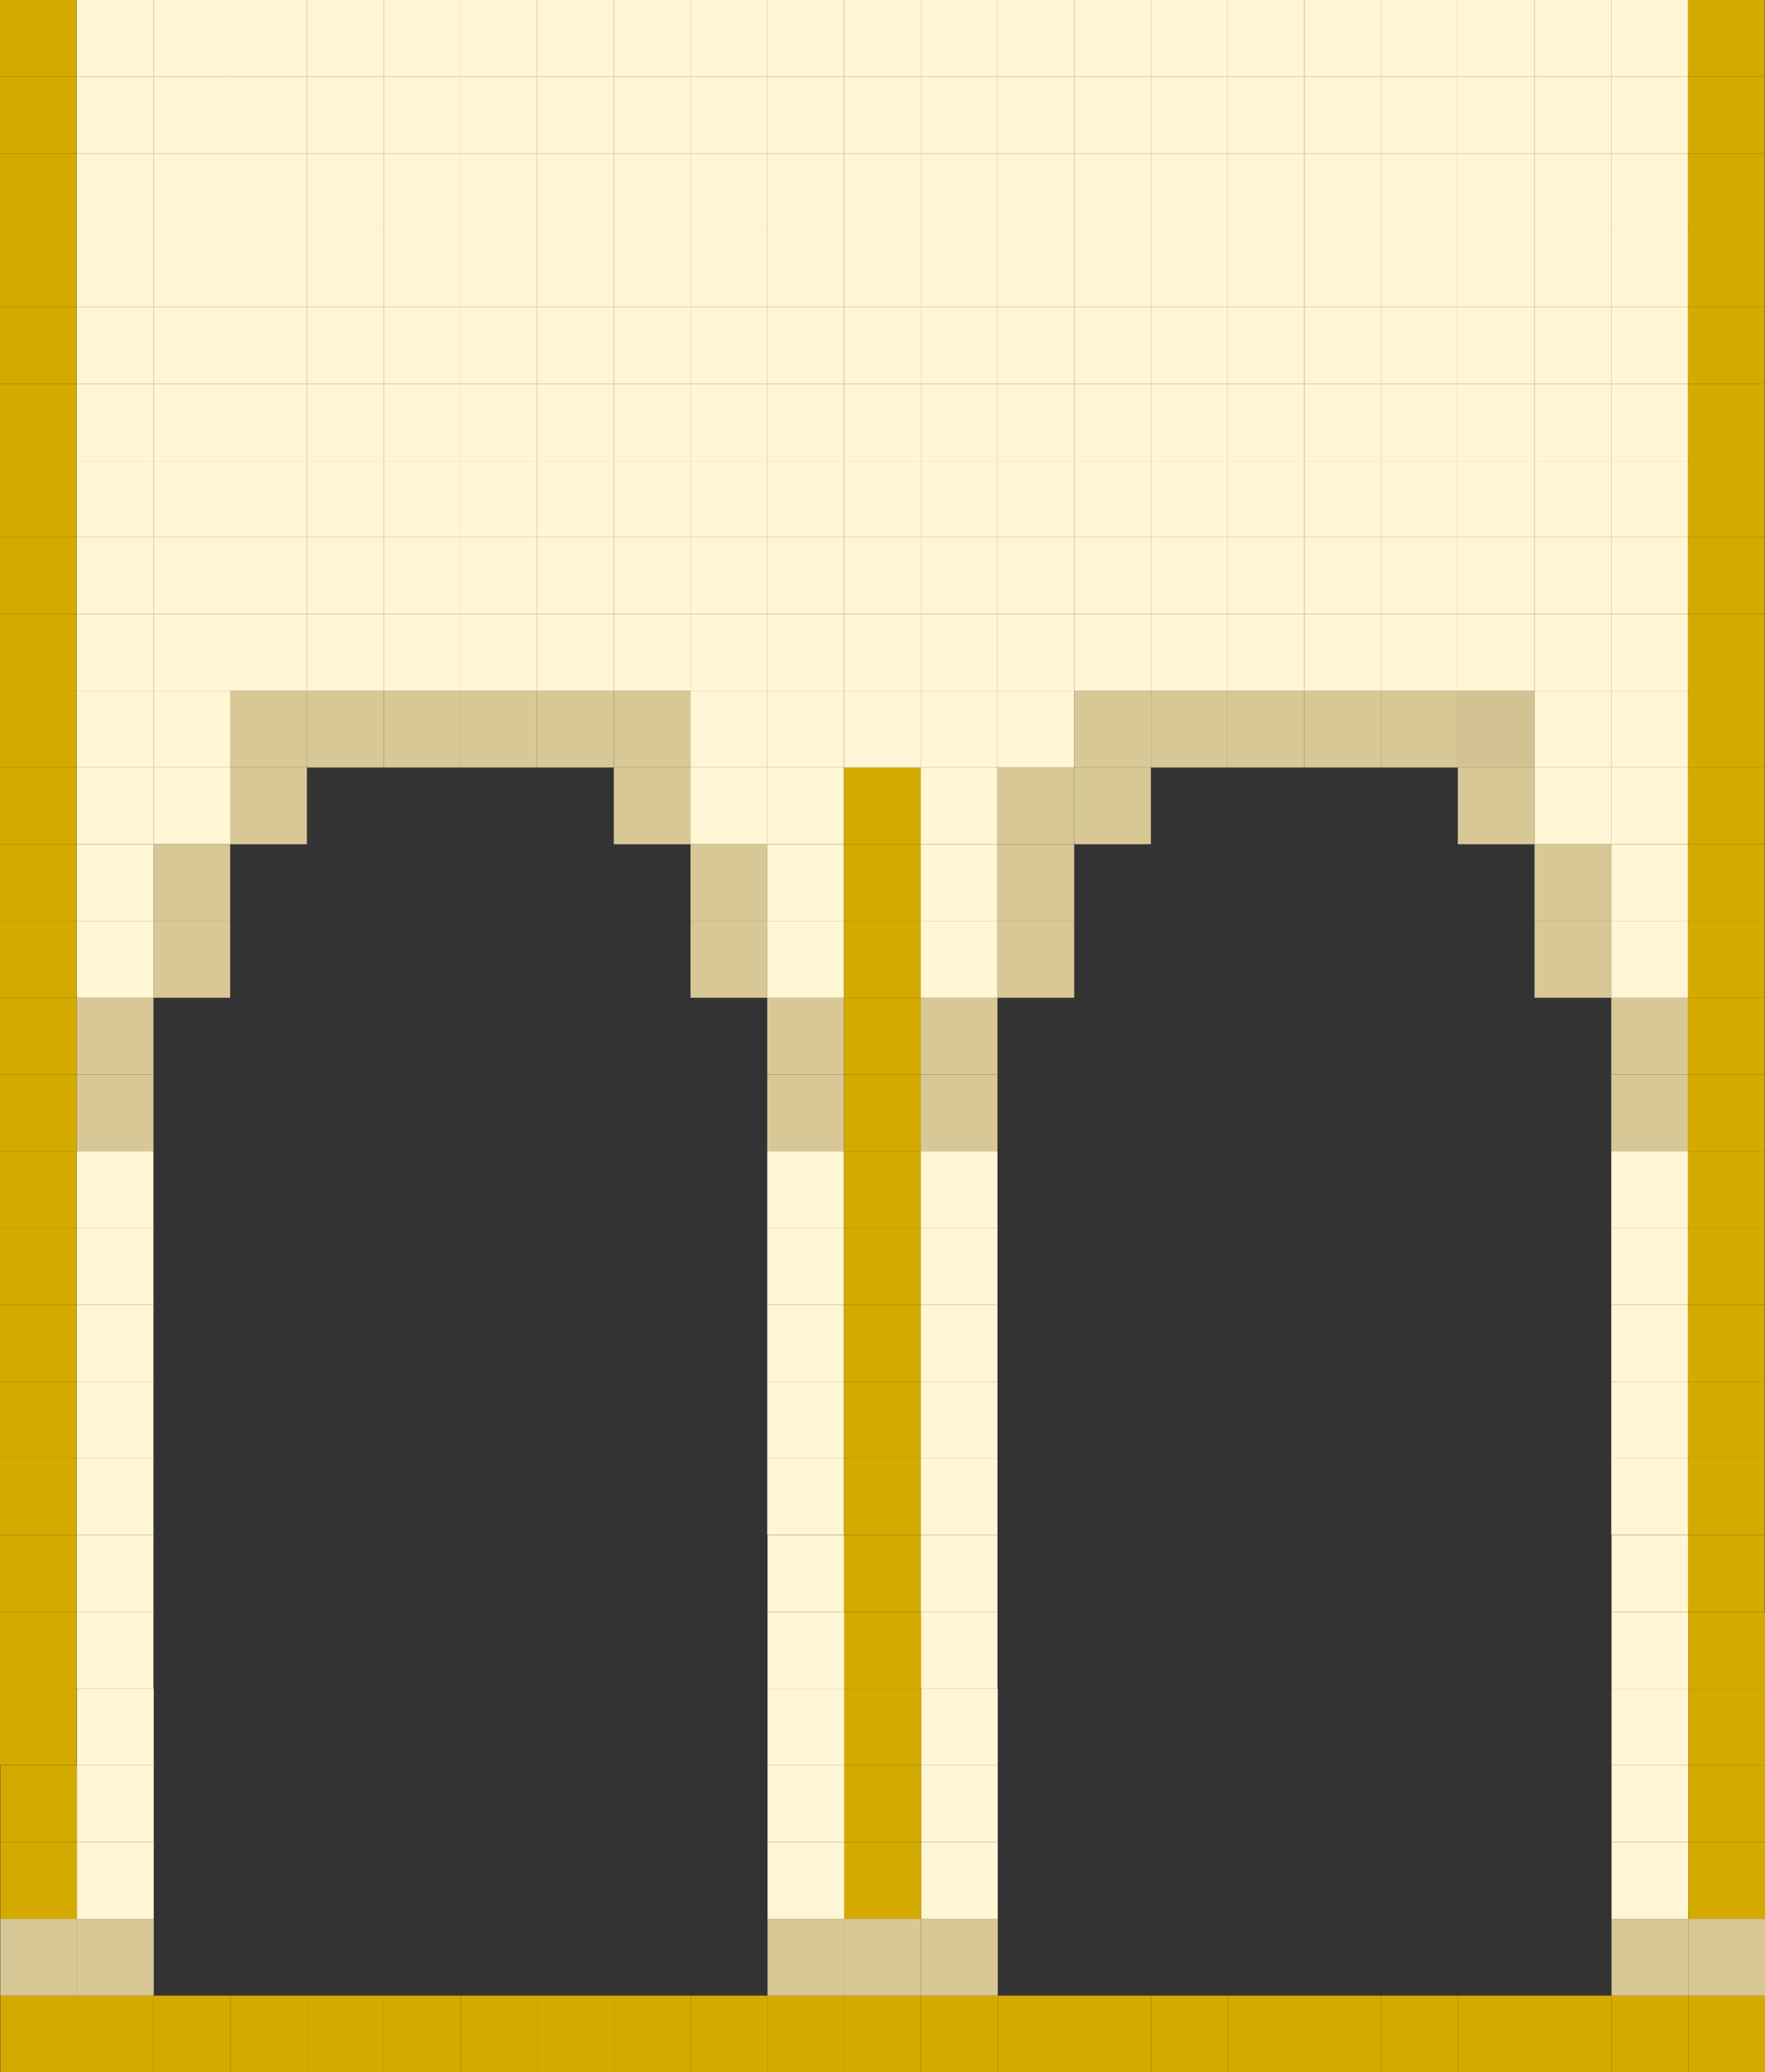 <?xml version="1.0" encoding="UTF-8" standalone="no"?>
<svg
   xmlns:dc="http://purl.org/dc/elements/1.1/"
   xmlns:cc="http://creativecommons.org/ns#"
   xmlns:rdf="http://www.w3.org/1999/02/22-rdf-syntax-ns#"
   xmlns:svg="http://www.w3.org/2000/svg"
   xmlns="http://www.w3.org/2000/svg"
   xmlns:sodipodi="http://sodipodi.sourceforge.net/DTD/sodipodi-0.dtd"
   xmlns:inkscape="http://www.inkscape.org/namespaces/inkscape"
   version="1.1"
   id="Layer_1"
   x="0px"
   y="0px"
   width="184.03"
   height="216.013"
   viewBox="0 0 184.03 216.013"
   enable-background="new 0 0 256 256"
   xml:space="preserve"
   sodipodi:docname="Stasjonen.svg"
   inkscape:version="1.0.1 (3bc2e813f5, 2020-09-07)"><rect x="0" y="0" width="184.03" height="216.013" fill="#333333" stroke="none"/><defs
   id="defs213" /><sodipodi:namedview
   pagecolor="#ffffff"
   bordercolor="#666666"
   borderopacity="1"
   objecttolerance="10"
   gridtolerance="10"
   guidetolerance="10"
   inkscape:pageopacity="0"
   inkscape:pageshadow="2"
   inkscape:window-width="2560"
   inkscape:window-height="1373"
   id="namedview211"
   showgrid="false"
   inkscape:zoom="3.6875002"
   inkscape:cx="31.196216"
   inkscape:cy="-7.9171453"
   inkscape:window-x="-9"
   inkscape:window-y="29"
   inkscape:window-maximized="1"
   inkscape:current-layer="Layer_1"
   inkscape:pagecheckerboard="true"
   fit-margin-top="0"
   fit-margin-left="0"
   fit-margin-right="0"
   fit-margin-bottom="0"
   inkscape:document-rotation="0"><inkscape:grid
     type="xygrid"
     id="grid4725"
     originx="-36.567"
     originy="-31.374" /></sodipodi:namedview>





























































































<rect
   x="-24"
   y="64"
   width="8"
   height="8"
   id="rect188"
   transform="scale(-1,1)"
   style="fill:#fff6d5;fill-opacity:1" />










<rect
   x="-32"
   y="64"
   width="8"
   height="8"
   id="rect188-7"
   transform="scale(-1,1)"
   style="fill:#fff6d5;fill-opacity:1" /><rect
   x="-48"
   y="64"
   width="8"
   height="8"
   id="rect188-9"
   transform="scale(-1,1)"
   style="fill:#fff6d5;fill-opacity:1" /><rect
   x="-40"
   y="64"
   width="8"
   height="8"
   id="rect188-4"
   transform="scale(-1,1)"
   style="fill:#fff6d5;fill-opacity:1" /><rect
   x="-56"
   y="64"
   width="8"
   height="8"
   id="rect188-8"
   transform="scale(-1,1)"
   style="fill:#fff6d5;fill-opacity:1" /><rect
   x="-64"
   y="64"
   width="8"
   height="8"
   id="rect188-5"
   transform="scale(-1,1)"
   style="fill:#fff6d5;fill-opacity:1" /><rect
   x="-72"
   y="64"
   width="8"
   height="8"
   id="rect188-3"
   transform="scale(-1,1)"
   style="fill:#fff6d5;fill-opacity:1" /><rect
   x="-80"
   y="64"
   width="8"
   height="8"
   id="rect188-98"
   transform="scale(-1,1)"
   style="fill:#fff6d5;fill-opacity:1" /><rect
   x="-88"
   y="64"
   width="8"
   height="8"
   id="rect188-42"
   transform="scale(-1,1)"
   style="fill:#fff6d5;fill-opacity:1" /><rect
   x="-96"
   y="64"
   width="8"
   height="8"
   id="rect188-0"
   transform="scale(-1,1)"
   style="fill:#fff6d5;fill-opacity:1" /><rect
   x="-104"
   y="64"
   width="8"
   height="8"
   id="rect188-30"
   transform="scale(-1,1)"
   style="fill:#fff6d5;fill-opacity:1" /><rect
   x="-112"
   y="64"
   width="8"
   height="8"
   id="rect188-2"
   transform="scale(-1,1)"
   style="fill:#fff6d5;fill-opacity:1" /><rect
   x="-120"
   y="64"
   width="8"
   height="8"
   id="rect188-55"
   transform="scale(-1,1)"
   style="fill:#fff6d5;fill-opacity:1" /><rect
   x="-128"
   y="64"
   width="8"
   height="8"
   id="rect188-29"
   transform="scale(-1,1)"
   style="fill:#fff6d5;fill-opacity:1" /><rect
   x="-16"
   y="64"
   width="8"
   height="8"
   id="rect188-1"
   transform="scale(-1,1)"
   style="fill:#fff6d5;fill-opacity:1" /><rect
   x="-136"
   y="64"
   width="8"
   height="8"
   id="rect188-14"
   transform="scale(-1,1)"
   style="fill:#fff6d5;fill-opacity:1" /><rect
   x="-144"
   y="64"
   width="8"
   height="8"
   id="rect188-79"
   transform="scale(-1,1)"
   style="fill:#fff6d5;fill-opacity:1" /><rect
   x="-152"
   y="64"
   width="8"
   height="8"
   id="rect188-00"
   transform="scale(-1,1)"
   style="fill:#fff6d5;fill-opacity:1" /><rect
   x="-16"
   y="72"
   width="8"
   height="8"
   id="rect188-08"
   transform="scale(-1,1)"
   style="fill:#fff6d5;fill-opacity:1" /><rect
   x="-152"
   y="72"
   width="8"
   height="8"
   id="rect188-74"
   transform="scale(-1,1)"
   style="fill:#d8c896;fill-opacity:1" /><rect
   x="-16"
   y="80"
   width="8"
   height="8"
   id="rect188-93"
   transform="scale(-1,1)"
   style="fill:#fff6d5;fill-opacity:1" /><rect
   x="-24"
   y="72"
   width="8"
   height="8"
   id="rect188-10"
   transform="scale(-1,1)"
   style="fill:#fff6d5;fill-opacity:1" /><rect
   x="-24"
   y="80"
   width="8"
   height="8"
   id="rect188-6"
   transform="scale(-1,1)"
   style="fill:#fff6d5;fill-opacity:1" /><rect
   x="-16"
   y="88"
   width="8"
   height="8"
   id="rect188-302"
   transform="scale(-1,1)"
   style="fill:#fff6d5;fill-opacity:1" /><rect
   x="-32"
   y="72"
   width="8"
   height="8"
   id="rect188-28"
   transform="scale(-1,1)"
   style="fill:#d8c896;fill-opacity:1" /><rect
   x="-32"
   y="80"
   width="8"
   height="8"
   id="rect188-44"
   transform="scale(-1,1)"
   style="fill:#d8c896;fill-opacity:1" /><rect
   x="-24"
   y="88"
   width="8"
   height="8"
   id="rect188-87"
   transform="scale(-1,1)"
   style="fill:#d8c896;fill-opacity:1" /><rect
   x="-24"
   y="96"
   width="8"
   height="8"
   id="rect188-59"
   transform="scale(-1,1)"
   style="fill:#d8c896;fill-opacity:1" /><rect
   x="-16"
   y="96"
   width="8"
   height="8"
   id="rect188-38"
   transform="scale(-1,1)"
   style="fill:#fff6d5;fill-opacity:1" /><rect
   x="-16"
   y="104"
   width="8"
   height="8"
   id="rect188-19"
   transform="scale(-1,1)"
   style="fill:#d8c896;fill-opacity:1" /><rect
   x="-16"
   y="112"
   width="8"
   height="8"
   id="rect188-20"
   transform="scale(-1,1)"
   style="fill:#d8c896;fill-opacity:1" /><rect
   x="-40"
   y="72"
   width="8"
   height="8"
   id="rect188-21"
   transform="scale(-1,1)"
   style="fill:#d8c896;fill-opacity:1" /><rect
   x="-48"
   y="72"
   width="8"
   height="8"
   id="rect188-35"
   transform="scale(-1,1)"
   style="fill:#d8c896;fill-opacity:1" /><rect
   x="-56"
   y="72"
   width="8"
   height="8"
   id="rect188-58"
   transform="scale(-1,1)"
   style="fill:#d8c896;fill-opacity:1" /><rect
   x="-64"
   y="72"
   width="8"
   height="8"
   id="rect188-46"
   transform="scale(-1,1)"
   style="fill:#d8c896;fill-opacity:1" /><rect
   x="-72"
   y="80"
   width="8"
   height="8"
   id="rect188-96"
   transform="scale(-1,1)"
   style="fill:#d8c896;fill-opacity:1" /><rect
   x="-80"
   y="88"
   width="8"
   height="8"
   id="rect188-25"
   transform="scale(-1,1)"
   style="fill:#d8c896;fill-opacity:1" /><rect
   x="-80"
   y="96"
   width="8"
   height="8"
   id="rect188-83"
   transform="scale(-1,1)"
   style="fill:#d8c896;fill-opacity:1" /><rect
   x="-88"
   y="104"
   width="8"
   height="8"
   id="rect188-43"
   transform="scale(-1,1)"
   style="fill:#d8c896;fill-opacity:1" /><rect
   x="-88"
   y="112"
   width="8"
   height="8"
   id="rect188-97"
   transform="scale(-1,1)"
   style="fill:#d8c896;fill-opacity:1" /><rect
   x="-72"
   y="72"
   width="8"
   height="8"
   id="rect188-68"
   transform="scale(-1,1)"
   style="fill:#d8c896;fill-opacity:1" /><rect
   x="-80"
   y="80"
   width="8"
   height="8"
   id="rect188-54"
   transform="scale(-1,1)"
   style="fill:#fff6d5;fill-opacity:1" /><rect
   x="-80"
   y="72"
   width="8"
   height="8"
   id="rect188-77"
   transform="scale(-1,1)"
   style="fill:#fff6d5;fill-opacity:1" /><rect
   x="-88"
   y="96"
   width="8"
   height="8"
   id="rect188-467"
   transform="scale(-1,1)"
   style="fill:#fff6d5;fill-opacity:1" /><rect
   x="-88"
   y="88"
   width="8"
   height="8"
   id="rect188-830"
   transform="scale(-1,1)"
   style="fill:#fff6d5;fill-opacity:1" /><rect
   x="-88"
   y="80"
   width="8"
   height="8"
   id="rect188-09"
   transform="scale(-1,1)"
   style="fill:#fff6d5;fill-opacity:1" /><rect
   x="-88"
   y="72"
   width="8"
   height="8"
   id="rect188-31"
   transform="scale(-1,1)"
   style="fill:#fff6d5;fill-opacity:1" /><rect
   x="-96"
   y="112"
   width="8"
   height="8"
   id="rect188-142"
   transform="scale(-1,1)"
   style="fill:#d4aa00;fill-opacity:1" /><rect
   x="-96"
   y="104"
   width="8"
   height="8"
   id="rect188-05"
   transform="scale(-1,1)"
   style="fill:#d4aa00;fill-opacity:1" /><rect
   x="-96"
   y="96"
   width="8"
   height="8"
   id="rect188-82"
   transform="scale(-1,1)"
   style="fill:#d4aa00;fill-opacity:1" /><rect
   x="-96"
   y="88"
   width="8"
   height="8"
   id="rect188-76"
   transform="scale(-1,1)"
   style="fill:#d4aa00;fill-opacity:1" /><rect
   x="-96"
   y="80"
   width="8"
   height="8"
   id="rect188-03"
   transform="scale(-1,1)"
   style="fill:#d4aa00;fill-opacity:1" /><rect
   x="-96"
   y="72"
   width="8"
   height="8"
   id="rect188-006"
   transform="scale(-1,1)"
   style="fill:#fff6d5;fill-opacity:1" /><rect
   x="-8"
   y="64"
   width="8"
   height="8"
   id="rect188-72"
   transform="scale(-1,1)"
   style="fill:#d4aa00;fill-opacity:1" /><rect
   x="-8"
   y="72"
   width="8"
   height="8"
   id="rect188-742"
   transform="scale(-1,1)"
   style="fill:#d4aa00;fill-opacity:1" /><rect
   x="-8"
   y="80"
   width="8"
   height="8"
   id="rect188-598"
   transform="scale(-1,1)"
   style="fill:#d4aa00;fill-opacity:1" /><rect
   x="-8"
   y="88"
   width="8"
   height="8"
   id="rect188-304"
   transform="scale(-1,1)"
   style="fill:#d4aa00;fill-opacity:1" /><rect
   x="-8"
   y="96"
   width="8"
   height="8"
   id="rect188-39"
   transform="scale(-1,1)"
   style="fill:#d4aa00;fill-opacity:1" /><rect
   x="-8"
   y="104"
   width="8"
   height="8"
   id="rect188-682"
   transform="scale(-1,1)"
   style="fill:#d4aa00;fill-opacity:1"
   inkscape:transform-center-y="-12.067797" /><rect
   x="-8"
   y="112"
   width="8"
   height="8"
   id="rect188-3024"
   transform="scale(-1,1)"
   style="fill:#d4aa00;fill-opacity:1" /><rect
   x="-104"
   y="112"
   width="8"
   height="8"
   id="rect188-13"
   transform="scale(-1,1)"
   style="fill:#d8c896;fill-opacity:1"
   inkscape:transform-center-x="-9.4915254"
   inkscape:transform-center-y="32" /><rect
   x="-112"
   y="72"
   width="8"
   height="8"
   id="rect188-88"
   transform="scale(-1,1)"
   style="fill:#fff6d5;fill-opacity:1"
   inkscape:transform-center-x="-33.491526"
   inkscape:transform-center-y="9.3559322" /><rect
   x="-104"
   y="104"
   width="8"
   height="8"
   id="rect188-142-2"
   transform="scale(-1,1)"
   style="fill:#d8c896;fill-opacity:1" /><rect
   x="-104"
   y="96"
   width="8"
   height="8"
   id="rect188-05-6"
   transform="scale(-1,1)"
   style="fill:#fff6d5;fill-opacity:1" /><rect
   x="-104"
   y="88"
   width="8"
   height="8"
   id="rect188-82-0"
   transform="scale(-1,1)"
   style="fill:#fff6d5;fill-opacity:1" /><rect
   x="-104"
   y="80"
   width="8"
   height="8"
   id="rect188-76-7"
   transform="scale(-1,1)"
   style="fill:#fff6d5;fill-opacity:1" /><rect
   x="-104"
   y="72"
   width="8"
   height="8"
   id="rect188-03-3"
   transform="scale(-1,1)"
   style="fill:#fff6d5;fill-opacity:1" /><rect
   x="-120"
   y="72"
   width="8"
   height="8"
   id="rect188-88-6"
   transform="scale(-1,1)"
   style="fill:#d8c896;fill-opacity:1"
   inkscape:transform-center-x="-33.491526"
   inkscape:transform-center-y="9.3559322" /><rect
   x="-128"
   y="72"
   width="8"
   height="8"
   id="rect188-88-4"
   transform="scale(-1,1)"
   style="fill:#d8c896;fill-opacity:1"
   inkscape:transform-center-x="-33.491526"
   inkscape:transform-center-y="9.3559322" /><rect
   x="-136"
   y="72"
   width="8"
   height="8"
   id="rect188-88-5"
   transform="scale(-1,1)"
   style="fill:#d8c896;fill-opacity:1"
   inkscape:transform-center-x="-33.491526"
   inkscape:transform-center-y="9.3559322" /><rect
   x="-144"
   y="72"
   width="8"
   height="8"
   id="rect188-88-3"
   transform="scale(-1,1)"
   style="fill:#d8c896;fill-opacity:1"
   inkscape:transform-center-x="-33.491526"
   inkscape:transform-center-y="9.3559322" /><rect
   x="-112"
   y="80"
   width="8"
   height="8"
   id="rect188-88-8"
   transform="scale(-1,1)"
   style="fill:#d8c896;fill-opacity:1"
   inkscape:transform-center-x="-33.491526"
   inkscape:transform-center-y="9.3559322" /><rect
   x="-120"
   y="80"
   width="8"
   height="8"
   id="rect188-88-44"
   transform="scale(-1,1)"
   style="fill:#d8c896;fill-opacity:1"
   inkscape:transform-center-x="-33.491526"
   inkscape:transform-center-y="9.3559322" /><rect
   x="-112"
   y="88"
   width="8"
   height="8"
   id="rect188-88-0"
   transform="scale(-1,1)"
   style="fill:#d8c896;fill-opacity:1"
   inkscape:transform-center-x="-33.491526"
   inkscape:transform-center-y="9.3559322" /><rect
   x="-112"
   y="96"
   width="8"
   height="8"
   id="rect188-88-03"
   transform="scale(-1,1)"
   style="fill:#d8c896;fill-opacity:1"
   inkscape:transform-center-x="-33.491526"
   inkscape:transform-center-y="9.3559322" /><rect
   x="-160"
   y="80"
   width="8"
   height="8"
   id="rect188-88-2"
   transform="scale(-1,1)"
   style="fill:#d8c896;fill-opacity:1"
   inkscape:transform-center-x="-33.491526"
   inkscape:transform-center-y="9.3559322" /><rect
   x="-160"
   y="72"
   width="8"
   height="8"
   id="rect188-88-00"
   transform="scale(-1,1)"
   style="fill:#d8c896;fill-opacity:0.965"
   inkscape:transform-center-x="-33.491526"
   inkscape:transform-center-y="9.3559322" /><rect
   x="-160"
   y="64"
   width="8"
   height="8"
   id="rect188-88-33"
   transform="scale(-1,1)"
   style="fill:#fff6d5;fill-opacity:1"
   inkscape:transform-center-x="-33.491526"
   inkscape:transform-center-y="9.3559322" /><rect
   x="-168"
   y="88"
   width="8"
   height="8"
   id="rect188-88-39"
   transform="scale(-1,1)"
   style="fill:#d8c896;fill-opacity:1"
   inkscape:transform-center-x="-33.491526"
   inkscape:transform-center-y="9.3559322" /><rect
   x="-168"
   y="96"
   width="8"
   height="8"
   id="rect188-88-01"
   transform="scale(-1,1)"
   style="fill:#d8c896;fill-opacity:1"
   inkscape:transform-center-x="-33.491526"
   inkscape:transform-center-y="9.3559322" /><rect
   x="-176"
   y="104"
   width="8"
   height="8"
   id="rect188-88-9"
   transform="scale(-1,1)"
   style="fill:#d8c896;fill-opacity:1"
   inkscape:transform-center-x="-33.491526"
   inkscape:transform-center-y="9.3559322" /><rect
   x="-176"
   y="112"
   width="8"
   height="8"
   id="rect188-88-87"
   transform="scale(-1,1)"
   style="fill:#d8c896;fill-opacity:1"
   inkscape:transform-center-x="-33.491526"
   inkscape:transform-center-y="9.3559322" /><rect
   x="-168"
   y="80"
   width="8"
   height="8"
   id="rect188-88-62"
   transform="scale(-1,1)"
   style="fill:#fff6d5;fill-opacity:1"
   inkscape:transform-center-x="-33.491526"
   inkscape:transform-center-y="9.3559322" /><rect
   x="-168"
   y="72"
   width="8"
   height="8"
   id="rect188-88-08"
   transform="scale(-1,1)"
   style="fill:#fff6d5;fill-opacity:1"
   inkscape:transform-center-x="-33.491526"
   inkscape:transform-center-y="9.3559322" /><rect
   x="-168"
   y="64"
   width="8"
   height="8"
   id="rect188-88-1"
   transform="scale(-1,1)"
   style="fill:#fff6d5;fill-opacity:1"
   inkscape:transform-center-x="-33.491526"
   inkscape:transform-center-y="9.3559322" /><rect
   x="-176"
   y="96"
   width="8"
   height="8"
   id="rect188-88-35"
   transform="scale(-1,1)"
   style="fill:#fff6d5;fill-opacity:1"
   inkscape:transform-center-x="-33.491526"
   inkscape:transform-center-y="9.3559322" /><rect
   x="-176"
   y="88"
   width="8"
   height="8"
   id="rect188-88-13"
   transform="scale(-1,1)"
   style="fill:#fff6d5;fill-opacity:1"
   inkscape:transform-center-x="-33.491526"
   inkscape:transform-center-y="9.3559322" /><rect
   x="-176"
   y="80"
   width="8"
   height="8"
   id="rect188-88-36"
   transform="scale(-1,1)"
   style="fill:#fff6d5;fill-opacity:1"
   inkscape:transform-center-x="-33.491526"
   inkscape:transform-center-y="9.3559322" /><rect
   x="-176"
   y="72"
   width="8"
   height="8"
   id="rect188-88-441"
   transform="scale(-1,1)"
   style="fill:#fff6d5;fill-opacity:1"
   inkscape:transform-center-x="-33.491526"
   inkscape:transform-center-y="9.3559322" /><rect
   x="-176"
   y="64"
   width="8"
   height="8"
   id="rect188-88-45"
   transform="scale(-1,1)"
   style="fill:#fff6d5;fill-opacity:1"
   inkscape:transform-center-x="-33.491526"
   inkscape:transform-center-y="9.3559322" /><rect
   x="-184"
   y="104"
   width="8"
   height="8"
   id="rect188-88-9-3"
   transform="scale(-1,1)"
   style="fill:#d4aa00;fill-opacity:1"
   inkscape:transform-center-x="-33.491526"
   inkscape:transform-center-y="9.3559322" /><rect
   x="-184"
   y="112"
   width="8"
   height="8"
   id="rect188-88-87-8"
   transform="scale(-1,1)"
   style="fill:#d4aa00;fill-opacity:1"
   inkscape:transform-center-x="-33.491526"
   inkscape:transform-center-y="9.3559322" /><rect
   x="-184"
   y="96"
   width="8"
   height="8"
   id="rect188-88-35-8"
   transform="scale(-1,1)"
   style="fill:#d4aa00;fill-opacity:1"
   inkscape:transform-center-x="-33.491526"
   inkscape:transform-center-y="9.3559322" /><rect
   x="-184"
   y="88"
   width="8"
   height="8"
   id="rect188-88-13-9"
   transform="scale(-1,1)"
   style="fill:#d4aa00;fill-opacity:1"
   inkscape:transform-center-x="-33.491526"
   inkscape:transform-center-y="9.3559322" /><rect
   x="-184"
   y="80"
   width="8"
   height="8"
   id="rect188-88-36-4"
   transform="scale(-1,1)"
   style="fill:#d4aa00;fill-opacity:1"
   inkscape:transform-center-x="-33.491526"
   inkscape:transform-center-y="9.3559322" /><rect
   x="-184"
   y="72"
   width="8"
   height="8"
   id="rect188-88-441-3"
   transform="scale(-1,1)"
   style="fill:#d4aa00;fill-opacity:1"
   inkscape:transform-center-x="-33.491526"
   inkscape:transform-center-y="9.3559322" /><rect
   x="-184"
   y="64"
   width="8"
   height="8"
   id="rect188-88-441-3-5"
   transform="scale(-1,1)"
   style="fill:#d4aa00;fill-opacity:1"
   inkscape:transform-center-x="-33.491526"
   inkscape:transform-center-y="9.3559322" /><rect
   x="-104"
   y="120"
   width="8"
   height="8"
   id="rect188-0-1"
   transform="scale(-1,1)"
   style="fill:#fff6d5;fill-opacity:1" /><rect
   x="-88"
   y="152"
   width="8"
   height="8"
   id="rect188-82-4"
   transform="scale(-1,1)"
   style="fill:#fff6d5;fill-opacity:1" /><rect
   x="-104"
   y="144"
   width="8"
   height="8"
   id="rect188-76-3"
   transform="scale(-1,1)"
   style="fill:#fff6d5;fill-opacity:1" /><rect
   x="-104"
   y="136"
   width="8"
   height="8"
   id="rect188-03-7"
   transform="scale(-1,1)"
   style="fill:#fff6d5;fill-opacity:1" /><rect
   x="-104"
   y="128"
   width="8"
   height="8"
   id="rect188-006-6"
   transform="scale(-1,1)"
   style="fill:#fff6d5;fill-opacity:1" /><rect
   x="-88"
   y="144"
   width="8"
   height="8"
   id="rect188-82-4-3"
   transform="scale(-1,1)"
   style="fill:#fff6d5;fill-opacity:1" /><rect
   x="-88"
   y="136"
   width="8"
   height="8"
   id="rect188-76-3-8"
   transform="scale(-1,1)"
   style="fill:#fff6d5;fill-opacity:1" /><rect
   x="-88"
   y="128"
   width="8"
   height="8"
   id="rect188-03-7-8"
   transform="scale(-1,1)"
   style="fill:#fff6d5;fill-opacity:1" /><rect
   x="-88"
   y="120"
   width="8"
   height="8"
   id="rect188-006-6-5"
   transform="scale(-1,1)"
   style="fill:#fff6d5;fill-opacity:1" /><rect
   x="-104"
   y="152"
   width="8"
   height="8"
   id="rect188-82-4-39"
   transform="scale(-1,1)"
   style="fill:#fff6d5;fill-opacity:1" /><rect
   x="-96"
   y="136"
   width="8"
   height="8"
   id="rect188-76-3-3"
   transform="scale(-1,1)"
   style="fill:#d4aa00;fill-opacity:1" /><rect
   x="-96"
   y="128"
   width="8"
   height="8"
   id="rect188-03-7-2"
   transform="scale(-1,1)"
   style="fill:#d4aa00;fill-opacity:1" /><rect
   x="-96"
   y="120"
   width="8"
   height="8"
   id="rect188-006-6-7"
   transform="scale(-1,1)"
   style="fill:#d4aa00;fill-opacity:1" /><rect
   x="-96"
   y="144"
   width="8"
   height="8"
   id="rect188-82-4-39-0"
   transform="scale(-1,1)"
   style="fill:#d4aa00;fill-opacity:1" /><rect
   x="-96"
   y="152"
   width="8"
   height="8"
   id="rect188-82-4-39-8"
   transform="scale(-1,1)"
   style="fill:#d4aa00;fill-opacity:1" /><rect
   x="-176"
   y="152"
   width="8"
   height="8"
   id="rect188-82-4-2"
   transform="scale(-1,1)"
   style="fill:#fff6d5;fill-opacity:1" /><rect
   x="-176"
   y="144"
   width="8"
   height="8"
   id="rect188-82-4-3-7"
   transform="scale(-1,1)"
   style="fill:#fff6d5;fill-opacity:1" /><rect
   x="-176"
   y="136"
   width="8"
   height="8"
   id="rect188-76-3-8-1"
   transform="scale(-1,1)"
   style="fill:#fff6d5;fill-opacity:1" /><rect
   x="-176"
   y="128"
   width="8"
   height="8"
   id="rect188-03-7-8-9"
   transform="scale(-1,1)"
   style="fill:#fff6d5;fill-opacity:1" /><rect
   x="-176"
   y="120"
   width="8"
   height="8"
   id="rect188-006-6-5-8"
   transform="scale(-1,1)"
   style="fill:#fff6d5;fill-opacity:1" /><rect
   x="-184"
   y="136"
   width="8"
   height="8"
   id="rect188-76-3-3-6"
   transform="scale(-1,1)"
   style="fill:#d4aa00;fill-opacity:1" /><rect
   x="-184"
   y="128"
   width="8"
   height="8"
   id="rect188-03-7-2-2"
   transform="scale(-1,1)"
   style="fill:#d4aa00;fill-opacity:1" /><rect
   x="-184"
   y="120"
   width="8"
   height="8"
   id="rect188-006-6-7-3"
   transform="scale(-1,1)"
   style="fill:#d4aa00;fill-opacity:1" /><rect
   x="-184"
   y="144"
   width="8"
   height="8"
   id="rect188-82-4-39-0-6"
   transform="scale(-1,1)"
   style="fill:#d4aa00;fill-opacity:1" /><rect
   x="-184"
   y="152"
   width="8"
   height="8"
   id="rect188-82-4-39-8-4"
   transform="scale(-1,1)"
   style="fill:#d4aa00;fill-opacity:1" /><rect
   x="-16"
   y="120"
   width="8"
   height="8"
   id="rect188-0-1-1"
   transform="scale(-1,1)"
   style="fill:#fff6d5;fill-opacity:1" /><rect
   x="-16"
   y="144"
   width="8"
   height="8"
   id="rect188-76-3-35"
   transform="scale(-1,1)"
   style="fill:#fff6d5;fill-opacity:1" /><rect
   x="-16"
   y="136"
   width="8"
   height="8"
   id="rect188-03-7-0"
   transform="scale(-1,1)"
   style="fill:#fff6d5;fill-opacity:1" /><rect
   x="-16"
   y="128"
   width="8"
   height="8"
   id="rect188-006-6-11"
   transform="scale(-1,1)"
   style="fill:#fff6d5;fill-opacity:1" /><rect
   x="-16"
   y="152"
   width="8"
   height="8"
   id="rect188-82-4-39-6"
   transform="scale(-1,1)"
   style="fill:#fff6d5;fill-opacity:1" /><rect
   x="-8"
   y="136"
   width="8"
   height="8"
   id="rect188-76-3-3-9"
   transform="scale(-1,1)"
   style="fill:#d4aa00;fill-opacity:1" /><rect
   x="-8"
   y="128"
   width="8"
   height="8"
   id="rect188-03-7-2-3"
   transform="scale(-1,1)"
   style="fill:#d4aa00;fill-opacity:1" /><rect
   x="-8"
   y="120"
   width="8"
   height="8"
   id="rect188-006-6-7-5"
   transform="scale(-1,1)"
   style="fill:#d4aa00;fill-opacity:1" /><rect
   x="-8"
   y="144"
   width="8"
   height="8"
   id="rect188-82-4-39-0-8"
   transform="scale(-1,1)"
   style="fill:#d4aa00;fill-opacity:1" /><rect
   x="-8"
   y="152"
   width="8"
   height="8"
   id="rect188-82-4-39-8-9"
   transform="scale(-1,1)"
   style="fill:#d4aa00;fill-opacity:1" /><rect
   x="-176.03"
   y="160.013"
   width="8"
   height="8"
   id="rect188-742-3"
   transform="scale(-1,1)"
   style="fill:#fff6d5;fill-opacity:1" /><rect
   x="-184"
   y="160"
   width="8"
   height="8"
   id="rect188-742-61"
   transform="scale(-1,1)"
   style="fill:#d4aa00;fill-opacity:1" /><rect
   x="-176.03"
   y="168.013"
   width="8"
   height="8"
   id="rect188-742-61-0"
   transform="scale(-1,1)"
   style="fill:#fff6d5;fill-opacity:1" /><rect
   x="-184.03"
   y="168.013"
   width="8"
   height="8"
   id="rect188-742-1-7"
   transform="scale(-1,1)"
   style="fill:#d4aa00;fill-opacity:1" /><rect
   x="-104.03"
   y="200.013"
   width="8"
   height="8"
   id="rect188-742-64-2"
   transform="scale(-1,1)"
   style="fill:#d8c896;fill-opacity:1" /><rect
   x="-104.03"
   y="208.013"
   width="8"
   height="8"
   id="rect188-742-0-9-4"
   transform="scale(-1,1)"
   style="fill:#d4aa00;fill-opacity:1" /><rect
   x="-112.03"
   y="208.013"
   width="8"
   height="8"
   id="rect188-742-64-3-6"
   transform="scale(-1,1)"
   style="fill:#d4aa00;fill-opacity:1" /><rect
   x="-120.03"
   y="208.013"
   width="8"
   height="8"
   id="rect188-742-5-2-5"
   transform="scale(-1,1)"
   style="fill:#d4aa00;fill-opacity:1" /><rect
   x="-128.03"
   y="208.013"
   width="8"
   height="8"
   id="rect188-742-648-2-2"
   transform="scale(-1,1)"
   style="fill:#d4aa00;fill-opacity:1" /><rect
   x="-136.03"
   y="208.013"
   width="8"
   height="8"
   id="rect188-742-68-1-2"
   transform="scale(-1,1)"
   style="fill:#d4aa00;fill-opacity:1" /><rect
   x="-144.03"
   y="208.013"
   width="8"
   height="8"
   id="rect188-742-3-5-2"
   transform="scale(-1,1)"
   style="fill:#d4aa00;fill-opacity:1" /><rect
   x="-152.03"
   y="208.013"
   width="8"
   height="8"
   id="rect188-742-61-0-4"
   transform="scale(-1,1)"
   style="fill:#d4aa00;fill-opacity:1" /><rect
   x="-160.03"
   y="208.013"
   width="8"
   height="8"
   id="rect188-742-1-7-6"
   transform="scale(-1,1)"
   style="fill:#d4aa00;fill-opacity:1" /><rect
   x="-104.03"
   y="176.013"
   width="8"
   height="8"
   id="rect188-742-1-2-2"
   transform="scale(-1,1)"
   style="fill:#fff6d5;fill-opacity:1" /><rect
   x="-176.03"
   y="176.013"
   width="8"
   height="8"
   id="rect188-742-1-2-5"
   transform="scale(-1,1)"
   style="fill:#fff6d5;fill-opacity:1" /><rect
   x="-184.03"
   y="176.013"
   width="8"
   height="8"
   id="rect188-742-1-23"
   transform="scale(-1,1)"
   style="fill:#d4aa00;fill-opacity:1" /><rect
   x="-176.03"
   y="184.013"
   width="8"
   height="8"
   id="rect188-742-1-0"
   transform="scale(-1,1)"
   style="fill:#fff6d5;fill-opacity:1" /><rect
   x="-176.03"
   y="192.013"
   width="8"
   height="8"
   id="rect188-742-1-25-8"
   transform="scale(-1,1)"
   style="fill:#fff6d5;fill-opacity:1" /><rect
   x="-168.03"
   y="208.013"
   width="8"
   height="8"
   id="rect188-742-1-25-2"
   transform="scale(-1,1)"
   style="fill:#d4aa00;fill-opacity:1" /><rect
   x="-176.03"
   y="200.013"
   width="8"
   height="8"
   id="rect188-742-1-25-0"
   transform="scale(-1,1)"
   style="fill:#d8c896;fill-opacity:1" /><rect
   x="-184.03"
   y="184.013"
   width="8"
   height="8"
   id="rect188-742-1-25-04"
   transform="scale(-1,1)"
   style="fill:#d4aa00;fill-opacity:1" /><rect
   x="-184.03"
   y="192.013"
   width="8"
   height="8"
   id="rect188-742-1-25-06"
   transform="scale(-1,1)"
   style="fill:#d4aa00;fill-opacity:1" /><rect
   x="-184.03"
   y="200.013"
   width="8"
   height="8"
   id="rect188-742-1-25-25"
   transform="scale(-1,1)"
   style="fill:#d8c896;fill-opacity:1" /><rect
   x="-104.03"
   y="192.013"
   width="8"
   height="8"
   id="rect188-742-1-25-20"
   transform="scale(-1,1)"
   style="fill:#fff6d5;fill-opacity:1" /><rect
   x="-104.03"
   y="184.013"
   width="8"
   height="8"
   id="rect188-742-1-25-4-6"
   transform="scale(-1,1)"
   style="fill:#fff6d5;fill-opacity:1" /><rect
   x="-176.03"
   y="208.013"
   width="8"
   height="8"
   id="rect188-742-1-25-0-3"
   transform="scale(-1,1)"
   style="fill:#d4aa00;fill-opacity:1" /><rect
   x="-184.03"
   y="208.013"
   width="8"
   height="8"
   id="rect188-742-1-25-25-0"
   transform="scale(-1,1)"
   style="fill:#d4aa00;fill-opacity:1" /><rect
   x="-104"
   y="160"
   width="8"
   height="8"
   id="rect188-742-9-2"
   transform="scale(-1,1)"
   style="fill:#fff6d5;fill-opacity:1" /><rect
   x="-104"
   y="168"
   width="8"
   height="8"
   id="rect188-742-9-0"
   transform="scale(-1,1)"
   style="fill:#fff6d5;fill-opacity:1" /><rect
   x="-88.031"
   y="160.013"
   width="8"
   height="8"
   id="rect188-742-3-9"
   transform="scale(-1,1)"
   style="fill:#fff6d5;fill-opacity:1" /><rect
   x="-96"
   y="160"
   width="8"
   height="8"
   id="rect188-742-61-3"
   transform="scale(-1,1)"
   style="fill:#d4aa00;fill-opacity:1" /><rect
   x="-88.031"
   y="168.013"
   width="8"
   height="8"
   id="rect188-742-61-0-7"
   transform="scale(-1,1)"
   style="fill:#fff6d5;fill-opacity:1" /><rect
   x="-96.03"
   y="168.013"
   width="8"
   height="8"
   id="rect188-742-1-7-5"
   transform="scale(-1,1)"
   style="fill:#d4aa00;fill-opacity:1" /><rect
   x="-8.03"
   y="200.013"
   width="8"
   height="8"
   id="rect188-742-0-1-6"
   transform="scale(-1,1)"
   style="fill:#d8c896;fill-opacity:1" /><rect
   x="-16.03"
   y="200.013"
   width="8"
   height="8"
   id="rect188-742-64-2-1"
   transform="scale(-1,1)"
   style="fill:#d8c896;fill-opacity:1" /><rect
   x="-8.03"
   y="208.013"
   width="8"
   height="8"
   id="rect188-742-6-9-1-0"
   transform="scale(-1,1)"
   style="fill:#d4aa00;fill-opacity:1" /><rect
   x="-16.03"
   y="208.013"
   width="8"
   height="8"
   id="rect188-742-0-9-4-4"
   transform="scale(-1,1)"
   style="fill:#d4aa00;fill-opacity:1" /><rect
   x="-24.03"
   y="208.013"
   width="8"
   height="8"
   id="rect188-742-64-3-6-3"
   transform="scale(-1,1)"
   style="fill:#d4aa00;fill-opacity:1" /><rect
   x="-32.031"
   y="208.013"
   width="8"
   height="8"
   id="rect188-742-5-2-5-4"
   transform="scale(-1,1)"
   style="fill:#d4aa00;fill-opacity:1" /><rect
   x="-40.031"
   y="208.013"
   width="8"
   height="8"
   id="rect188-742-648-2-2-1"
   transform="scale(-1,1)"
   style="fill:#d4aa00;fill-opacity:1" /><rect
   x="-48.031"
   y="208.013"
   width="8"
   height="8"
   id="rect188-742-68-1-2-8"
   transform="scale(-1,1)"
   style="fill:#d4aa00;fill-opacity:1" /><rect
   x="-56.031"
   y="208.013"
   width="8"
   height="8"
   id="rect188-742-3-5-2-1"
   transform="scale(-1,1)"
   style="fill:#d4aa00;fill-opacity:1" /><rect
   x="-64.031"
   y="208.013"
   width="8"
   height="8"
   id="rect188-742-61-0-4-2"
   transform="scale(-1,1)"
   style="fill:#d4aa00;fill-opacity:1" /><rect
   x="-72.031"
   y="208.013"
   width="8"
   height="8"
   id="rect188-742-1-7-6-7"
   transform="scale(-1,1)"
   style="fill:#d4aa00;fill-opacity:1" /><rect
   x="-16.03"
   y="176.013"
   width="8"
   height="8"
   id="rect188-742-1-2-2-6"
   transform="scale(-1,1)"
   style="fill:#fff6d5;fill-opacity:1" /><rect
   x="-88.031"
   y="176.013"
   width="8"
   height="8"
   id="rect188-742-1-2-5-4"
   transform="scale(-1,1)"
   style="fill:#fff6d5;fill-opacity:1" /><rect
   x="-96.03"
   y="176.013"
   width="8"
   height="8"
   id="rect188-742-1-23-8"
   transform="scale(-1,1)"
   style="fill:#d4aa00;fill-opacity:1" /><rect
   x="-88.031"
   y="184.013"
   width="8"
   height="8"
   id="rect188-742-1-0-2"
   transform="scale(-1,1)"
   style="fill:#fff6d5;fill-opacity:1" /><rect
   x="-8.03"
   y="184.013"
   width="8"
   height="8"
   id="rect188-742-1-2-2-4-7"
   transform="scale(-1,1)"
   style="fill:#d4aa00;fill-opacity:1" /><rect
   x="-88.031"
   y="192.013"
   width="8"
   height="8"
   id="rect188-742-1-25-8-3"
   transform="scale(-1,1)"
   style="fill:#fff6d5;fill-opacity:1" /><rect
   x="-80.031"
   y="208.013"
   width="8"
   height="8"
   id="rect188-742-1-25-2-7"
   transform="scale(-1,1)"
   style="fill:#d4aa00;fill-opacity:1" /><rect
   x="-88.031"
   y="200.013"
   width="8"
   height="8"
   id="rect188-742-1-25-0-5"
   transform="scale(-1,1)"
   style="fill:#d8c896;fill-opacity:1" /><rect
   x="-8.03"
   y="192.013"
   width="8"
   height="8"
   id="rect188-742-1-25-4-2"
   transform="scale(-1,1)"
   style="fill:#d4aa00;fill-opacity:1" /><rect
   x="-96.03"
   y="184.013"
   width="8"
   height="8"
   id="rect188-742-1-25-04-7"
   transform="scale(-1,1)"
   style="fill:#d4aa00;fill-opacity:1" /><rect
   x="-96.03"
   y="192.013"
   width="8"
   height="8"
   id="rect188-742-1-25-06-4"
   transform="scale(-1,1)"
   style="fill:#d4aa00;fill-opacity:1" /><rect
   x="-96.03"
   y="200.013"
   width="8"
   height="8"
   id="rect188-742-1-25-25-7"
   transform="scale(-1,1)"
   style="fill:#d8c896;fill-opacity:1" /><rect
   x="-16.03"
   y="192.013"
   width="8"
   height="8"
   id="rect188-742-1-25-20-1"
   transform="scale(-1,1)"
   style="fill:#fff6d5;fill-opacity:1" /><rect
   x="-16.03"
   y="184.013"
   width="8"
   height="8"
   id="rect188-742-1-25-4-6-7"
   transform="scale(-1,1)"
   style="fill:#fff6d5;fill-opacity:1" /><rect
   x="-88.031"
   y="208.013"
   width="8"
   height="8"
   id="rect188-742-1-25-0-3-8"
   transform="scale(-1,1)"
   style="fill:#d4aa00;fill-opacity:1" /><rect
   x="-96.03"
   y="208.013"
   width="8"
   height="8"
   id="rect188-742-1-25-25-0-6"
   transform="scale(-1,1)"
   style="fill:#d4aa00;fill-opacity:1" /><rect
   x="-16"
   y="160"
   width="8"
   height="8"
   id="rect188-742-9-2-7"
   transform="scale(-1,1)"
   style="fill:#fff6d5;fill-opacity:1" /><rect
   x="-16"
   y="168"
   width="8"
   height="8"
   id="rect188-742-9-0-6"
   transform="scale(-1,1)"
   style="fill:#fff6d5;fill-opacity:1" /><rect
   x="-8"
   y="160"
   width="8"
   height="8"
   id="rect188-742-9-24-2"
   transform="scale(-1,1)"
   style="fill:#d4aa00;fill-opacity:1" /><rect
   x="-8"
   y="168"
   width="8"
   height="8"
   id="rect188-742-9-01-6"
   transform="scale(-1,1)"
   style="fill:#d4aa00;fill-opacity:1" /><rect
   x="-8"
   y="176"
   width="8"
   height="8"
   id="rect188-742-9-5-5"
   transform="scale(-1,1)"
   style="fill:#d4aa00;fill-opacity:1" /><rect
   x="-24"
   y="56"
   width="8"
   height="8"
   id="rect188-745"
   transform="scale(-1,1)"
   style="fill:#fff6d5;fill-opacity:1" /><rect
   x="-32"
   y="56"
   width="8"
   height="8"
   id="rect188-7-7"
   transform="scale(-1,1)"
   style="fill:#fff6d5;fill-opacity:1" /><rect
   x="-48"
   y="56"
   width="8"
   height="8"
   id="rect188-9-8"
   transform="scale(-1,1)"
   style="fill:#fff6d5;fill-opacity:1" /><rect
   x="-40"
   y="56"
   width="8"
   height="8"
   id="rect188-4-6"
   transform="scale(-1,1)"
   style="fill:#fff6d5;fill-opacity:1" /><rect
   x="-56"
   y="56"
   width="8"
   height="8"
   id="rect188-8-0"
   transform="scale(-1,1)"
   style="fill:#fff6d5;fill-opacity:1" /><rect
   x="-64"
   y="56"
   width="8"
   height="8"
   id="rect188-5-0"
   transform="scale(-1,1)"
   style="fill:#fff6d5;fill-opacity:1" /><rect
   x="-72"
   y="56"
   width="8"
   height="8"
   id="rect188-3-5"
   transform="scale(-1,1)"
   style="fill:#fff6d5;fill-opacity:1" /><rect
   x="-80"
   y="56"
   width="8"
   height="8"
   id="rect188-98-3"
   transform="scale(-1,1)"
   style="fill:#fff6d5;fill-opacity:1" /><rect
   x="-88"
   y="56"
   width="8"
   height="8"
   id="rect188-42-7"
   transform="scale(-1,1)"
   style="fill:#fff6d5;fill-opacity:1" /><rect
   x="-96"
   y="56"
   width="8"
   height="8"
   id="rect188-0-9"
   transform="scale(-1,1)"
   style="fill:#fff6d5;fill-opacity:1" /><rect
   x="-16"
   y="56"
   width="8"
   height="8"
   id="rect188-1-1"
   transform="scale(-1,1)"
   style="fill:#fff6d5;fill-opacity:1" /><rect
   x="-8"
   y="56"
   width="8"
   height="8"
   id="rect188-72-3"
   transform="scale(-1,1)"
   style="fill:#d4aa00;fill-opacity:1" /><rect
   x="-24"
   y="48"
   width="8"
   height="8"
   id="rect188-687"
   transform="scale(-1,1)"
   style="fill:#fff6d5;fill-opacity:1" /><rect
   x="-32"
   y="48"
   width="8"
   height="8"
   id="rect188-7-1"
   transform="scale(-1,1)"
   style="fill:#fff6d5;fill-opacity:1" /><rect
   x="-48"
   y="48"
   width="8"
   height="8"
   id="rect188-9-2"
   transform="scale(-1,1)"
   style="fill:#fff6d5;fill-opacity:1" /><rect
   x="-40"
   y="48"
   width="8"
   height="8"
   id="rect188-4-0"
   transform="scale(-1,1)"
   style="fill:#fff6d5;fill-opacity:1" /><rect
   x="-56"
   y="48"
   width="8"
   height="8"
   id="rect188-8-6"
   transform="scale(-1,1)"
   style="fill:#fff6d5;fill-opacity:1" /><rect
   x="-64"
   y="48"
   width="8"
   height="8"
   id="rect188-5-7"
   transform="scale(-1,1)"
   style="fill:#fff6d5;fill-opacity:1" /><rect
   x="-72"
   y="48"
   width="8"
   height="8"
   id="rect188-3-6"
   transform="scale(-1,1)"
   style="fill:#fff6d5;fill-opacity:1" /><rect
   x="-80"
   y="48"
   width="8"
   height="8"
   id="rect188-98-7"
   transform="scale(-1,1)"
   style="fill:#fff6d5;fill-opacity:1" /><rect
   x="-88"
   y="48"
   width="8"
   height="8"
   id="rect188-42-74"
   transform="scale(-1,1)"
   style="fill:#fff6d5;fill-opacity:1" /><rect
   x="-96"
   y="48"
   width="8"
   height="8"
   id="rect188-0-7"
   transform="scale(-1,1)"
   style="fill:#fff6d5;fill-opacity:1" /><rect
   x="-16"
   y="48"
   width="8"
   height="8"
   id="rect188-1-3"
   transform="scale(-1,1)"
   style="fill:#fff6d5;fill-opacity:1" /><rect
   x="-8"
   y="48"
   width="8"
   height="8"
   id="rect188-72-5"
   transform="scale(-1,1)"
   style="fill:#d4aa00;fill-opacity:1" /><rect
   x="-24"
   y="40"
   width="8"
   height="8"
   id="rect188-95"
   transform="scale(-1,1)"
   style="fill:#fff6d5;fill-opacity:1" /><rect
   x="-32"
   y="40"
   width="8"
   height="8"
   id="rect188-7-10"
   transform="scale(-1,1)"
   style="fill:#fff6d5;fill-opacity:1" /><rect
   x="-48"
   y="40"
   width="8"
   height="8"
   id="rect188-9-7"
   transform="scale(-1,1)"
   style="fill:#fff6d5;fill-opacity:1" /><rect
   x="-40"
   y="40"
   width="8"
   height="8"
   id="rect188-4-8"
   transform="scale(-1,1)"
   style="fill:#fff6d5;fill-opacity:1" /><rect
   x="-56"
   y="40"
   width="8"
   height="8"
   id="rect188-8-7"
   transform="scale(-1,1)"
   style="fill:#fff6d5;fill-opacity:1" /><rect
   x="-64"
   y="40"
   width="8"
   height="8"
   id="rect188-5-02"
   transform="scale(-1,1)"
   style="fill:#fff6d5;fill-opacity:1" /><rect
   x="-72"
   y="40"
   width="8"
   height="8"
   id="rect188-3-1"
   transform="scale(-1,1)"
   style="fill:#fff6d5;fill-opacity:1" /><rect
   x="-80"
   y="40"
   width="8"
   height="8"
   id="rect188-98-4"
   transform="scale(-1,1)"
   style="fill:#fff6d5;fill-opacity:1" /><rect
   x="-88"
   y="40"
   width="8"
   height="8"
   id="rect188-42-5"
   transform="scale(-1,1)"
   style="fill:#fff6d5;fill-opacity:1" /><rect
   x="-96"
   y="40"
   width="8"
   height="8"
   id="rect188-0-0"
   transform="scale(-1,1)"
   style="fill:#fff6d5;fill-opacity:1" /><rect
   x="-16"
   y="40"
   width="8"
   height="8"
   id="rect188-1-5"
   transform="scale(-1,1)"
   style="fill:#fff6d5;fill-opacity:1" /><rect
   x="-8"
   y="40"
   width="8"
   height="8"
   id="rect188-72-59"
   transform="scale(-1,1)"
   style="fill:#d4aa00;fill-opacity:1" /><rect
   x="-24"
   y="32"
   width="8"
   height="8"
   id="rect188-70"
   transform="scale(-1,1)"
   style="fill:#fff6d5;fill-opacity:1" /><rect
   x="-32"
   y="32"
   width="8"
   height="8"
   id="rect188-7-4"
   transform="scale(-1,1)"
   style="fill:#fff6d5;fill-opacity:1" /><rect
   x="-48"
   y="32"
   width="8"
   height="8"
   id="rect188-9-1"
   transform="scale(-1,1)"
   style="fill:#fff6d5;fill-opacity:1" /><rect
   x="-40"
   y="32"
   width="8"
   height="8"
   id="rect188-4-7"
   transform="scale(-1,1)"
   style="fill:#fff6d5;fill-opacity:1" /><rect
   x="-56"
   y="32"
   width="8"
   height="8"
   id="rect188-8-8"
   transform="scale(-1,1)"
   style="fill:#fff6d5;fill-opacity:1" /><rect
   x="-64"
   y="32"
   width="8"
   height="8"
   id="rect188-5-1"
   transform="scale(-1,1)"
   style="fill:#fff6d5;fill-opacity:1" /><rect
   x="-72"
   y="32"
   width="8"
   height="8"
   id="rect188-3-14"
   transform="scale(-1,1)"
   style="fill:#fff6d5;fill-opacity:1" /><rect
   x="-80"
   y="32"
   width="8"
   height="8"
   id="rect188-98-1"
   transform="scale(-1,1)"
   style="fill:#fff6d5;fill-opacity:1" /><rect
   x="-88"
   y="32"
   width="8"
   height="8"
   id="rect188-42-2"
   transform="scale(-1,1)"
   style="fill:#fff6d5;fill-opacity:1" /><rect
   x="-96"
   y="32"
   width="8"
   height="8"
   id="rect188-0-4"
   transform="scale(-1,1)"
   style="fill:#fff6d5;fill-opacity:1" /><rect
   x="-16"
   y="32"
   width="8"
   height="8"
   id="rect188-1-0"
   transform="scale(-1,1)"
   style="fill:#fff6d5;fill-opacity:1" /><rect
   x="-8"
   y="32"
   width="8"
   height="8"
   id="rect188-72-33"
   transform="scale(-1,1)"
   style="fill:#d4aa00;fill-opacity:1" /><rect
   x="-112"
   y="56"
   width="8"
   height="8"
   id="rect188-2-4"
   transform="scale(-1,1)"
   style="fill:#fff6d5;fill-opacity:1" /><rect
   x="-120"
   y="56"
   width="8"
   height="8"
   id="rect188-55-6"
   transform="scale(-1,1)"
   style="fill:#fff6d5;fill-opacity:1" /><rect
   x="-128"
   y="56"
   width="8"
   height="8"
   id="rect188-29-1"
   transform="scale(-1,1)"
   style="fill:#fff6d5;fill-opacity:1" /><rect
   x="-136"
   y="56"
   width="8"
   height="8"
   id="rect188-14-0"
   transform="scale(-1,1)"
   style="fill:#fff6d5;fill-opacity:1" /><rect
   x="-144"
   y="56"
   width="8"
   height="8"
   id="rect188-79-9"
   transform="scale(-1,1)"
   style="fill:#fff6d5;fill-opacity:1" /><rect
   x="-152"
   y="56"
   width="8"
   height="8"
   id="rect188-00-0"
   transform="scale(-1,1)"
   style="fill:#fff6d5;fill-opacity:1" /><rect
   x="-160"
   y="56"
   width="8"
   height="8"
   id="rect188-88-33-9"
   transform="scale(-1,1)"
   style="fill:#fff6d5;fill-opacity:1"
   inkscape:transform-center-x="-33.491526"
   inkscape:transform-center-y="9.3559322" /><rect
   x="-168"
   y="56"
   width="8"
   height="8"
   id="rect188-88-1-5"
   transform="scale(-1,1)"
   style="fill:#fff6d5;fill-opacity:1"
   inkscape:transform-center-x="-33.491526"
   inkscape:transform-center-y="9.3559322" /><rect
   x="-176"
   y="56"
   width="8"
   height="8"
   id="rect188-88-45-0"
   transform="scale(-1,1)"
   style="fill:#fff6d5;fill-opacity:1"
   inkscape:transform-center-x="-33.491526"
   inkscape:transform-center-y="9.3559322" /><rect
   x="-184"
   y="56"
   width="8"
   height="8"
   id="rect188-88-441-3-5-0"
   transform="scale(-1,1)"
   style="fill:#d4aa00;fill-opacity:1"
   inkscape:transform-center-x="-33.491526"
   inkscape:transform-center-y="9.3559322" /><rect
   x="-112"
   y="48"
   width="8"
   height="8"
   id="rect188-2-1"
   transform="scale(-1,1)"
   style="fill:#fff6d5;fill-opacity:1" /><rect
   x="-120"
   y="48"
   width="8"
   height="8"
   id="rect188-55-68"
   transform="scale(-1,1)"
   style="fill:#fff6d5;fill-opacity:1" /><rect
   x="-128"
   y="48"
   width="8"
   height="8"
   id="rect188-29-8"
   transform="scale(-1,1)"
   style="fill:#fff6d5;fill-opacity:1" /><rect
   x="-136"
   y="48"
   width="8"
   height="8"
   id="rect188-14-6"
   transform="scale(-1,1)"
   style="fill:#fff6d5;fill-opacity:1" /><rect
   x="-144"
   y="48"
   width="8"
   height="8"
   id="rect188-79-8"
   transform="scale(-1,1)"
   style="fill:#fff6d5;fill-opacity:1" /><rect
   x="-152"
   y="48"
   width="8"
   height="8"
   id="rect188-00-5"
   transform="scale(-1,1)"
   style="fill:#fff6d5;fill-opacity:1" /><rect
   x="-160"
   y="48"
   width="8"
   height="8"
   id="rect188-88-33-3"
   transform="scale(-1,1)"
   style="fill:#fff6d5;fill-opacity:1"
   inkscape:transform-center-x="-33.491526"
   inkscape:transform-center-y="9.3559322" /><rect
   x="-168"
   y="48"
   width="8"
   height="8"
   id="rect188-88-1-6"
   transform="scale(-1,1)"
   style="fill:#fff6d5;fill-opacity:1"
   inkscape:transform-center-x="-33.491526"
   inkscape:transform-center-y="9.3559322" /><rect
   x="-176"
   y="48"
   width="8"
   height="8"
   id="rect188-88-45-07"
   transform="scale(-1,1)"
   style="fill:#fff6d5;fill-opacity:1"
   inkscape:transform-center-x="-33.491526"
   inkscape:transform-center-y="9.3559322" /><rect
   x="-184"
   y="48"
   width="8"
   height="8"
   id="rect188-88-441-3-5-3"
   transform="scale(-1,1)"
   style="fill:#d4aa00;fill-opacity:1"
   inkscape:transform-center-x="-33.491526"
   inkscape:transform-center-y="9.3559322" /><rect
   x="-112"
   y="40"
   width="8"
   height="8"
   id="rect188-2-9"
   transform="scale(-1,1)"
   style="fill:#fff6d5;fill-opacity:1" /><rect
   x="-120"
   y="40"
   width="8"
   height="8"
   id="rect188-55-9"
   transform="scale(-1,1)"
   style="fill:#fff6d5;fill-opacity:1" /><rect
   x="-128"
   y="40"
   width="8"
   height="8"
   id="rect188-29-83"
   transform="scale(-1,1)"
   style="fill:#fff6d5;fill-opacity:1" /><rect
   x="-136"
   y="40"
   width="8"
   height="8"
   id="rect188-14-4"
   transform="scale(-1,1)"
   style="fill:#fff6d5;fill-opacity:1" /><rect
   x="-144"
   y="40"
   width="8"
   height="8"
   id="rect188-79-5"
   transform="scale(-1,1)"
   style="fill:#fff6d5;fill-opacity:1" /><rect
   x="-152"
   y="40"
   width="8"
   height="8"
   id="rect188-00-9"
   transform="scale(-1,1)"
   style="fill:#fff6d5;fill-opacity:1" /><rect
   x="-160"
   y="40"
   width="8"
   height="8"
   id="rect188-88-33-7"
   transform="scale(-1,1)"
   style="fill:#fff6d5;fill-opacity:1"
   inkscape:transform-center-x="-33.491526"
   inkscape:transform-center-y="9.3559322" /><rect
   x="-168"
   y="40"
   width="8"
   height="8"
   id="rect188-88-1-9"
   transform="scale(-1,1)"
   style="fill:#fff6d5;fill-opacity:1"
   inkscape:transform-center-x="-33.491526"
   inkscape:transform-center-y="9.3559322" /><rect
   x="-176"
   y="40"
   width="8"
   height="8"
   id="rect188-88-45-1"
   transform="scale(-1,1)"
   style="fill:#fff6d5;fill-opacity:1"
   inkscape:transform-center-x="-33.491526"
   inkscape:transform-center-y="9.3559322" /><rect
   x="-184"
   y="40"
   width="8"
   height="8"
   id="rect188-88-441-3-5-6"
   transform="scale(-1,1)"
   style="fill:#d4aa00;fill-opacity:1"
   inkscape:transform-center-x="-33.491526"
   inkscape:transform-center-y="9.3559322" /><rect
   x="-112"
   y="32"
   width="8"
   height="8"
   id="rect188-2-91"
   transform="scale(-1,1)"
   style="fill:#fff6d5;fill-opacity:1" /><rect
   x="-120"
   y="32"
   width="8"
   height="8"
   id="rect188-55-96"
   transform="scale(-1,1)"
   style="fill:#fff6d5;fill-opacity:1" /><rect
   x="-128"
   y="32"
   width="8"
   height="8"
   id="rect188-29-3"
   transform="scale(-1,1)"
   style="fill:#fff6d5;fill-opacity:1" /><rect
   x="-136"
   y="32"
   width="8"
   height="8"
   id="rect188-14-9"
   transform="scale(-1,1)"
   style="fill:#fff6d5;fill-opacity:1" /><rect
   x="-144"
   y="32"
   width="8"
   height="8"
   id="rect188-79-2"
   transform="scale(-1,1)"
   style="fill:#fff6d5;fill-opacity:1" /><rect
   x="-152"
   y="32"
   width="8"
   height="8"
   id="rect188-00-95"
   transform="scale(-1,1)"
   style="fill:#fff6d5;fill-opacity:1" /><rect
   x="-160"
   y="32"
   width="8"
   height="8"
   id="rect188-88-33-1"
   transform="scale(-1,1)"
   style="fill:#fff6d5;fill-opacity:1"
   inkscape:transform-center-x="-33.491526"
   inkscape:transform-center-y="9.3559322" /><rect
   x="-168"
   y="32"
   width="8"
   height="8"
   id="rect188-88-1-1"
   transform="scale(-1,1)"
   style="fill:#fff6d5;fill-opacity:1"
   inkscape:transform-center-x="-33.491526"
   inkscape:transform-center-y="9.3559322" /><rect
   x="-176"
   y="32"
   width="8"
   height="8"
   id="rect188-88-45-9"
   transform="scale(-1,1)"
   style="fill:#fff6d5;fill-opacity:1"
   inkscape:transform-center-x="-33.491526"
   inkscape:transform-center-y="9.3559322" /><rect
   x="-184"
   y="32"
   width="8"
   height="8"
   id="rect188-88-441-3-5-9"
   transform="scale(-1,1)"
   style="fill:#d4aa00;fill-opacity:1"
   inkscape:transform-center-x="-33.491526"
   inkscape:transform-center-y="9.3559322" /><rect
   x="-112"
   y="24"
   width="8"
   height="8"
   id="rect188-2-40"
   transform="scale(-1,1)"
   style="fill:#fff6d5;fill-opacity:1" /><rect
   x="-120"
   y="24"
   width="8"
   height="8"
   id="rect188-55-2"
   transform="scale(-1,1)"
   style="fill:#fff6d5;fill-opacity:1" /><rect
   x="-128"
   y="24"
   width="8"
   height="8"
   id="rect188-29-2"
   transform="scale(-1,1)"
   style="fill:#fff6d5;fill-opacity:1" /><rect
   x="-136"
   y="24"
   width="8"
   height="8"
   id="rect188-14-8"
   transform="scale(-1,1)"
   style="fill:#fff6d5;fill-opacity:1" /><rect
   x="-144"
   y="24"
   width="8"
   height="8"
   id="rect188-79-58"
   transform="scale(-1,1)"
   style="fill:#fff6d5;fill-opacity:1" /><rect
   x="-152"
   y="24"
   width="8"
   height="8"
   id="rect188-00-00"
   transform="scale(-1,1)"
   style="fill:#fff6d5;fill-opacity:1" /><rect
   x="-160"
   y="24"
   width="8"
   height="8"
   id="rect188-88-33-33"
   transform="scale(-1,1)"
   style="fill:#fff6d5;fill-opacity:1"
   inkscape:transform-center-x="-33.491526"
   inkscape:transform-center-y="9.3559322" /><rect
   x="-168"
   y="24"
   width="8"
   height="8"
   id="rect188-88-1-8"
   transform="scale(-1,1)"
   style="fill:#fff6d5;fill-opacity:1"
   inkscape:transform-center-x="-33.491526"
   inkscape:transform-center-y="9.3559322" /><rect
   x="-176"
   y="24"
   width="8"
   height="8"
   id="rect188-88-45-11"
   transform="scale(-1,1)"
   style="fill:#fff6d5;fill-opacity:1"
   inkscape:transform-center-x="-33.491526"
   inkscape:transform-center-y="9.3559322" /><rect
   x="-184"
   y="24"
   width="8"
   height="8"
   id="rect188-88-441-3-5-8"
   transform="scale(-1,1)"
   style="fill:#d4aa00;fill-opacity:1"
   inkscape:transform-center-x="-33.491526"
   inkscape:transform-center-y="9.3559322" /><rect
   x="-24"
   y="24"
   width="8"
   height="8"
   id="rect188-70-9"
   transform="scale(-1,1)"
   style="fill:#fff6d5;fill-opacity:1" /><rect
   x="-32"
   y="24"
   width="8"
   height="8"
   id="rect188-7-4-8"
   transform="scale(-1,1)"
   style="fill:#fff6d5;fill-opacity:1" /><rect
   x="-48"
   y="24"
   width="8"
   height="8"
   id="rect188-9-1-4"
   transform="scale(-1,1)"
   style="fill:#fff6d5;fill-opacity:1" /><rect
   x="-40"
   y="24"
   width="8"
   height="8"
   id="rect188-4-7-1"
   transform="scale(-1,1)"
   style="fill:#fff6d5;fill-opacity:1" /><rect
   x="-56"
   y="24"
   width="8"
   height="8"
   id="rect188-8-8-1"
   transform="scale(-1,1)"
   style="fill:#fff6d5;fill-opacity:1" /><rect
   x="-64"
   y="24"
   width="8"
   height="8"
   id="rect188-5-1-9"
   transform="scale(-1,1)"
   style="fill:#fff6d5;fill-opacity:1" /><rect
   x="-72"
   y="24"
   width="8"
   height="8"
   id="rect188-3-14-0"
   transform="scale(-1,1)"
   style="fill:#fff6d5;fill-opacity:1" /><rect
   x="-80"
   y="24"
   width="8"
   height="8"
   id="rect188-98-1-8"
   transform="scale(-1,1)"
   style="fill:#fff6d5;fill-opacity:1" /><rect
   x="-88"
   y="24"
   width="8"
   height="8"
   id="rect188-42-2-0"
   transform="scale(-1,1)"
   style="fill:#fff6d5;fill-opacity:1" /><rect
   x="-16"
   y="24"
   width="8"
   height="8"
   id="rect188-1-0-3"
   transform="scale(-1,1)"
   style="fill:#fff6d5;fill-opacity:1" /><rect
   x="-8"
   y="24"
   width="8"
   height="8"
   id="rect188-72-33-5"
   transform="scale(-1,1)"
   style="fill:#d4aa00;fill-opacity:1" /><rect
   x="-96"
   y="24"
   width="8"
   height="8"
   id="rect188-0-4-8"
   transform="scale(-1,1)"
   style="fill:#fff6d5;fill-opacity:1" /><rect
   x="-104"
   y="56"
   width="8"
   height="8"
   id="rect188-2-4-3"
   transform="scale(-1,1)"
   style="fill:#fff6d5;fill-opacity:1" /><rect
   x="-104"
   y="48"
   width="8"
   height="8"
   id="rect188-2-4-5"
   transform="scale(-1,1)"
   style="fill:#fff6d5;fill-opacity:1" /><rect
   x="-104"
   y="40"
   width="8"
   height="8"
   id="rect188-2-4-32"
   transform="scale(-1,1)"
   style="fill:#fff6d5;fill-opacity:1" /><rect
   x="-104"
   y="32"
   width="8"
   height="8"
   id="rect188-2-4-9"
   transform="scale(-1,1)"
   style="fill:#fff6d5;fill-opacity:1" /><rect
   x="-104"
   y="24"
   width="8"
   height="8"
   id="rect188-2-4-7"
   transform="scale(-1,1)"
   style="fill:#fff6d5;fill-opacity:1" /><rect
   x="-24"
   y="16"
   width="8"
   height="8"
   id="rect188-95-9"
   transform="scale(-1,1)"
   style="fill:#fff6d5;fill-opacity:1" /><rect
   x="-32"
   y="16"
   width="8"
   height="8"
   id="rect188-7-10-0"
   transform="scale(-1,1)"
   style="fill:#fff6d5;fill-opacity:1" /><rect
   x="-48"
   y="16"
   width="8"
   height="8"
   id="rect188-9-7-9"
   transform="scale(-1,1)"
   style="fill:#fff6d5;fill-opacity:1" /><rect
   x="-40"
   y="16"
   width="8"
   height="8"
   id="rect188-4-8-0"
   transform="scale(-1,1)"
   style="fill:#fff6d5;fill-opacity:1" /><rect
   x="-56"
   y="16"
   width="8"
   height="8"
   id="rect188-8-7-6"
   transform="scale(-1,1)"
   style="fill:#fff6d5;fill-opacity:1" /><rect
   x="-64"
   y="16"
   width="8"
   height="8"
   id="rect188-5-02-0"
   transform="scale(-1,1)"
   style="fill:#fff6d5;fill-opacity:1" /><rect
   x="-72"
   y="16"
   width="8"
   height="8"
   id="rect188-3-1-6"
   transform="scale(-1,1)"
   style="fill:#fff6d5;fill-opacity:1" /><rect
   x="-80"
   y="16"
   width="8"
   height="8"
   id="rect188-98-4-5"
   transform="scale(-1,1)"
   style="fill:#fff6d5;fill-opacity:1" /><rect
   x="-88"
   y="16"
   width="8"
   height="8"
   id="rect188-42-5-9"
   transform="scale(-1,1)"
   style="fill:#fff6d5;fill-opacity:1" /><rect
   x="-96"
   y="16"
   width="8"
   height="8"
   id="rect188-0-0-6"
   transform="scale(-1,1)"
   style="fill:#fff6d5;fill-opacity:1" /><rect
   x="-16"
   y="16"
   width="8"
   height="8"
   id="rect188-1-5-3"
   transform="scale(-1,1)"
   style="fill:#fff6d5;fill-opacity:1" /><rect
   x="-8"
   y="16"
   width="8"
   height="8"
   id="rect188-72-59-4"
   transform="scale(-1,1)"
   style="fill:#d4aa00;fill-opacity:1" /><rect
   x="-24"
   y="8"
   width="8"
   height="8"
   id="rect188-70-1"
   transform="scale(-1,1)"
   style="fill:#fff6d5;fill-opacity:1" /><rect
   x="-32"
   y="8"
   width="8"
   height="8"
   id="rect188-7-4-1"
   transform="scale(-1,1)"
   style="fill:#fff6d5;fill-opacity:1" /><rect
   x="-48"
   y="8"
   width="8"
   height="8"
   id="rect188-9-1-9"
   transform="scale(-1,1)"
   style="fill:#fff6d5;fill-opacity:1" /><rect
   x="-40"
   y="8"
   width="8"
   height="8"
   id="rect188-4-7-0"
   transform="scale(-1,1)"
   style="fill:#fff6d5;fill-opacity:1" /><rect
   x="-56"
   y="8"
   width="8"
   height="8"
   id="rect188-8-8-0"
   transform="scale(-1,1)"
   style="fill:#fff6d5;fill-opacity:1" /><rect
   x="-64"
   y="8"
   width="8"
   height="8"
   id="rect188-5-1-3"
   transform="scale(-1,1)"
   style="fill:#fff6d5;fill-opacity:1" /><rect
   x="-72"
   y="8"
   width="8"
   height="8"
   id="rect188-3-14-1"
   transform="scale(-1,1)"
   style="fill:#fff6d5;fill-opacity:1" /><rect
   x="-80"
   y="8"
   width="8"
   height="8"
   id="rect188-98-1-0"
   transform="scale(-1,1)"
   style="fill:#fff6d5;fill-opacity:1" /><rect
   x="-88"
   y="8"
   width="8"
   height="8"
   id="rect188-42-2-00"
   transform="scale(-1,1)"
   style="fill:#fff6d5;fill-opacity:1" /><rect
   x="-96"
   y="8"
   width="8"
   height="8"
   id="rect188-0-4-2"
   transform="scale(-1,1)"
   style="fill:#fff6d5;fill-opacity:1" /><rect
   x="-16"
   y="8"
   width="8"
   height="8"
   id="rect188-1-0-6"
   transform="scale(-1,1)"
   style="fill:#fff6d5;fill-opacity:1" /><rect
   x="-8"
   y="8"
   width="8"
   height="8"
   id="rect188-72-33-7"
   transform="scale(-1,1)"
   style="fill:#d4aa00;fill-opacity:1" /><rect
   x="-112"
   y="16"
   width="8"
   height="8"
   id="rect188-2-9-3"
   transform="scale(-1,1)"
   style="fill:#fff6d5;fill-opacity:1" /><rect
   x="-120"
   y="16"
   width="8"
   height="8"
   id="rect188-55-9-4"
   transform="scale(-1,1)"
   style="fill:#fff6d5;fill-opacity:1" /><rect
   x="-128"
   y="16"
   width="8"
   height="8"
   id="rect188-29-83-0"
   transform="scale(-1,1)"
   style="fill:#fff6d5;fill-opacity:1" /><rect
   x="-136"
   y="16"
   width="8"
   height="8"
   id="rect188-14-4-4"
   transform="scale(-1,1)"
   style="fill:#fff6d5;fill-opacity:1" /><rect
   x="-144"
   y="16"
   width="8"
   height="8"
   id="rect188-79-5-7"
   transform="scale(-1,1)"
   style="fill:#fff6d5;fill-opacity:1" /><rect
   x="-152"
   y="16"
   width="8"
   height="8"
   id="rect188-00-9-2"
   transform="scale(-1,1)"
   style="fill:#fff6d5;fill-opacity:1" /><rect
   x="-160"
   y="16"
   width="8"
   height="8"
   id="rect188-88-33-7-0"
   transform="scale(-1,1)"
   style="fill:#fff6d5;fill-opacity:1"
   inkscape:transform-center-x="-33.491526"
   inkscape:transform-center-y="9.3559322" /><rect
   x="-168"
   y="16"
   width="8"
   height="8"
   id="rect188-88-1-9-7"
   transform="scale(-1,1)"
   style="fill:#fff6d5;fill-opacity:1"
   inkscape:transform-center-x="-33.491526"
   inkscape:transform-center-y="9.3559322" /><rect
   x="-176"
   y="16"
   width="8"
   height="8"
   id="rect188-88-45-1-2"
   transform="scale(-1,1)"
   style="fill:#fff6d5;fill-opacity:1"
   inkscape:transform-center-x="-33.491526"
   inkscape:transform-center-y="9.3559322" /><rect
   x="-184"
   y="16"
   width="8"
   height="8"
   id="rect188-88-441-3-5-6-2"
   transform="scale(-1,1)"
   style="fill:#d4aa00;fill-opacity:1"
   inkscape:transform-center-x="-33.491526"
   inkscape:transform-center-y="9.3559322" /><rect
   x="-112"
   y="8"
   width="8"
   height="8"
   id="rect188-2-91-0"
   transform="scale(-1,1)"
   style="fill:#fff6d5;fill-opacity:1" /><rect
   x="-120"
   y="8"
   width="8"
   height="8"
   id="rect188-55-96-6"
   transform="scale(-1,1)"
   style="fill:#fff6d5;fill-opacity:1" /><rect
   x="-128"
   y="8"
   width="8"
   height="8"
   id="rect188-29-3-7"
   transform="scale(-1,1)"
   style="fill:#fff6d5;fill-opacity:1" /><rect
   x="-136"
   y="8"
   width="8"
   height="8"
   id="rect188-14-9-3"
   transform="scale(-1,1)"
   style="fill:#fff6d5;fill-opacity:1" /><rect
   x="-144"
   y="8"
   width="8"
   height="8"
   id="rect188-79-2-8"
   transform="scale(-1,1)"
   style="fill:#fff6d5;fill-opacity:1" /><rect
   x="-152"
   y="8"
   width="8"
   height="8"
   id="rect188-00-95-0"
   transform="scale(-1,1)"
   style="fill:#fff6d5;fill-opacity:1" /><rect
   x="-160"
   y="8"
   width="8"
   height="8"
   id="rect188-88-33-1-3"
   transform="scale(-1,1)"
   style="fill:#fff6d5;fill-opacity:1"
   inkscape:transform-center-x="-33.491526"
   inkscape:transform-center-y="9.3559322" /><rect
   x="-168"
   y="8"
   width="8"
   height="8"
   id="rect188-88-1-1-8"
   transform="scale(-1,1)"
   style="fill:#fff6d5;fill-opacity:1"
   inkscape:transform-center-x="-33.491526"
   inkscape:transform-center-y="9.3559322" /><rect
   x="-176"
   y="8"
   width="8"
   height="8"
   id="rect188-88-45-9-0"
   transform="scale(-1,1)"
   style="fill:#fff6d5;fill-opacity:1"
   inkscape:transform-center-x="-33.491526"
   inkscape:transform-center-y="9.3559322" /><rect
   x="-184"
   y="8"
   width="8"
   height="8"
   id="rect188-88-441-3-5-9-8"
   transform="scale(-1,1)"
   style="fill:#d4aa00;fill-opacity:1"
   inkscape:transform-center-x="-33.491526"
   inkscape:transform-center-y="9.3559322" /><rect
   x="-112"
   y="0"
   width="8"
   height="8"
   id="rect188-2-40-2"
   transform="scale(-1,1)"
   style="fill:#fff6d5;fill-opacity:1" /><rect
   x="-120"
   y="0"
   width="8"
   height="8"
   id="rect188-55-2-5"
   transform="scale(-1,1)"
   style="fill:#fff6d5;fill-opacity:1" /><rect
   x="-128"
   y="0"
   width="8"
   height="8"
   id="rect188-29-2-7"
   transform="scale(-1,1)"
   style="fill:#fff6d5;fill-opacity:1" /><rect
   x="-136"
   y="0"
   width="8"
   height="8"
   id="rect188-14-8-7"
   transform="scale(-1,1)"
   style="fill:#fff6d5;fill-opacity:1" /><rect
   x="-144"
   y="0"
   width="8"
   height="8"
   id="rect188-79-58-5"
   transform="scale(-1,1)"
   style="fill:#fff6d5;fill-opacity:1" /><rect
   x="-152"
   y="0"
   width="8"
   height="8"
   id="rect188-00-00-9"
   transform="scale(-1,1)"
   style="fill:#fff6d5;fill-opacity:1" /><rect
   x="-160"
   y="0"
   width="8"
   height="8"
   id="rect188-88-33-33-8"
   transform="scale(-1,1)"
   style="fill:#fff6d5;fill-opacity:1"
   inkscape:transform-center-x="-33.491526"
   inkscape:transform-center-y="9.3559322" /><rect
   x="-168"
   y="0"
   width="8"
   height="8"
   id="rect188-88-1-8-5"
   transform="scale(-1,1)"
   style="fill:#fff6d5;fill-opacity:1"
   inkscape:transform-center-x="-33.491526"
   inkscape:transform-center-y="9.3559322" /><rect
   x="-176"
   y="0"
   width="8"
   height="8"
   id="rect188-88-45-11-0"
   transform="scale(-1,1)"
   style="fill:#fff6d5;fill-opacity:1"
   inkscape:transform-center-x="-33.491526"
   inkscape:transform-center-y="9.3559322" /><rect
   x="-184"
   y="0"
   width="8"
   height="8"
   id="rect188-88-441-3-5-8-5"
   transform="scale(-1,1)"
   style="fill:#d4aa00;fill-opacity:1"
   inkscape:transform-center-x="-33.491526"
   inkscape:transform-center-y="9.3559322" /><rect
   x="-24"
   y="0"
   width="8"
   height="8"
   id="rect188-70-9-4"
   transform="scale(-1,1)"
   style="fill:#fff6d5;fill-opacity:1" /><rect
   x="-32"
   y="0"
   width="8"
   height="8"
   id="rect188-7-4-8-4"
   transform="scale(-1,1)"
   style="fill:#fff6d5;fill-opacity:1" /><rect
   x="-48"
   y="0"
   width="8"
   height="8"
   id="rect188-9-1-4-4"
   transform="scale(-1,1)"
   style="fill:#fff6d5;fill-opacity:1" /><rect
   x="-40"
   y="0"
   width="8"
   height="8"
   id="rect188-4-7-1-6"
   transform="scale(-1,1)"
   style="fill:#fff6d5;fill-opacity:1" /><rect
   x="-56"
   y="0"
   width="8"
   height="8"
   id="rect188-8-8-1-0"
   transform="scale(-1,1)"
   style="fill:#fff6d5;fill-opacity:1" /><rect
   x="-64"
   y="0"
   width="8"
   height="8"
   id="rect188-5-1-9-2"
   transform="scale(-1,1)"
   style="fill:#fff6d5;fill-opacity:1" /><rect
   x="-72"
   y="0"
   width="8"
   height="8"
   id="rect188-3-14-0-9"
   transform="scale(-1,1)"
   style="fill:#fff6d5;fill-opacity:1" /><rect
   x="-80"
   y="0"
   width="8"
   height="8"
   id="rect188-98-1-8-1"
   transform="scale(-1,1)"
   style="fill:#fff6d5;fill-opacity:1" /><rect
   x="-88"
   y="0"
   width="8"
   height="8"
   id="rect188-42-2-0-3"
   transform="scale(-1,1)"
   style="fill:#fff6d5;fill-opacity:1" /><rect
   x="-16"
   y="0"
   width="8"
   height="8"
   id="rect188-1-0-3-8"
   transform="scale(-1,1)"
   style="fill:#fff6d5;fill-opacity:1" /><rect
   x="-8"
   y="0"
   width="8"
   height="8"
   id="rect188-72-33-5-3"
   transform="scale(-1,1)"
   style="fill:#d4aa00;fill-opacity:1" /><rect
   x="-96"
   y="0"
   width="8"
   height="8"
   id="rect188-0-4-8-3"
   transform="scale(-1,1)"
   style="fill:#fff6d5;fill-opacity:1" /><rect
   x="-104"
   y="16"
   width="8"
   height="8"
   id="rect188-2-4-32-0"
   transform="scale(-1,1)"
   style="fill:#fff6d5;fill-opacity:1" /><rect
   x="-104"
   y="8"
   width="8"
   height="8"
   id="rect188-2-4-9-8"
   transform="scale(-1,1)"
   style="fill:#fff6d5;fill-opacity:1" /><rect
   x="-104"
   y="0"
   width="8"
   height="8"
   id="rect188-2-4-7-1"
   transform="scale(-1,1)"
   style="fill:#fff6d5;fill-opacity:1" /></svg>
